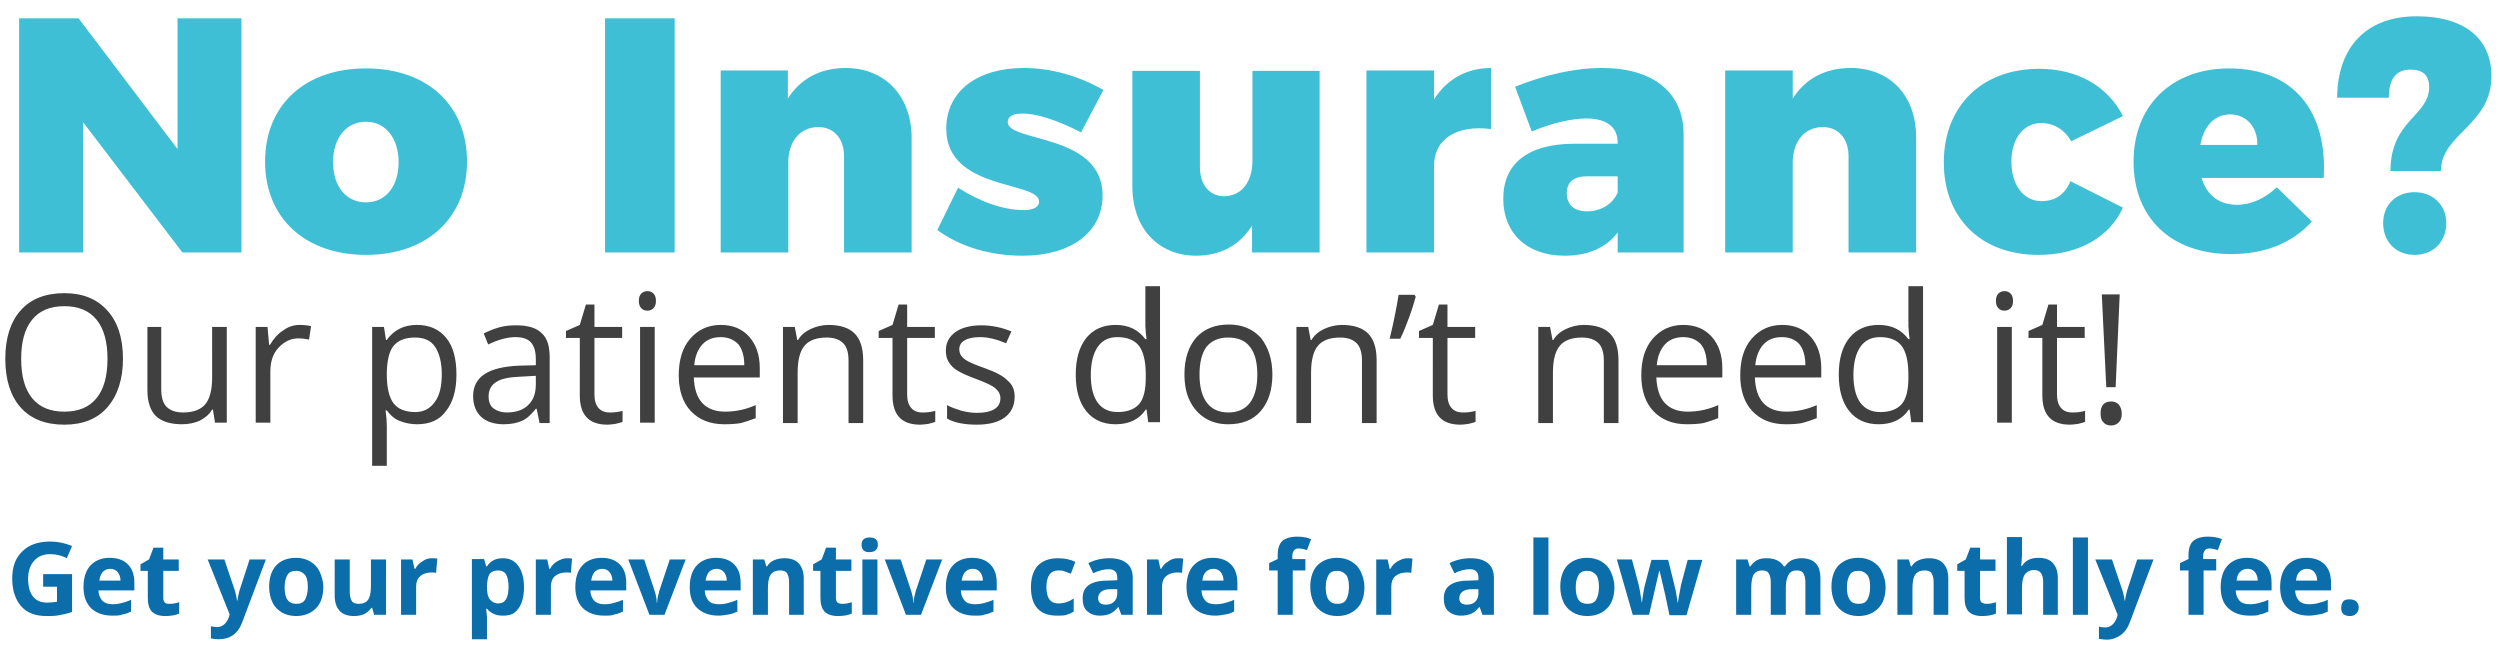 <?xml version="1.0" encoding="utf-8"?>
<!-- Generator: Adobe Illustrator 21.1.0, SVG Export Plug-In . SVG Version: 6.00 Build 0)  -->
<svg version="1.1" id="Layer_1" xmlns="http://www.w3.org/2000/svg" xmlns:xlink="http://www.w3.org/1999/xlink" x="0px" y="0px"
	 viewBox="0 0 614 163.5" style="enable-background:new 0 0 614 163.5;" xml:space="preserve">
<style type="text/css">
	.st0{fill:#0B6DAA;}
	.st1{fill:#404040;}
	.st2{fill:#3FBFD5;}
</style>
<title>Group 10</title>
<desc>Created with Sketch.</desc>
<g id="Page-1">
	<g id="Henningsen-Website" transform="translate(-85, -230)">
		<g id="slide3---Insurance" transform="translate(0, 81)">
			<g id="Group-10" transform="translate(85, 149)">
				<path id="Get-your-preventive" class="st0" d="M10.6,141h7.1v9.3c-1.1,0.4-2.2,0.6-3.2,0.8s-2,0.2-3.1,0.2
					c-2.7,0-4.8-0.8-6.2-2.4S3,145,3,142.1c0-2.9,0.8-5.1,2.5-6.7c1.6-1.6,3.9-2.4,6.9-2.4c1.8,0,3.6,0.4,5.3,1.1l-1.3,3
					c-1.3-0.7-2.7-1-4.1-1c-1.6,0-2.9,0.5-3.9,1.6s-1.5,2.6-1.5,4.4c0,1.9,0.4,3.4,1.2,4.4s1.9,1.5,3.5,1.5c0.8,0,1.6-0.1,2.4-0.2
					v-3.7h-3.4V141z M27.1,139.7c-0.8,0-1.4,0.3-1.9,0.8c-0.4,0.5-0.7,1.2-0.8,2.1h5.2c0-0.9-0.3-1.6-0.7-2.1
					C28.5,140,27.8,139.7,27.1,139.7z M27.6,151.2c-2.2,0-3.9-0.6-5.2-1.8c-1.2-1.2-1.9-2.9-1.9-5.2c0-2.3,0.6-4.1,1.7-5.3
					c1.1-1.2,2.7-1.9,4.7-1.9c1.9,0,3.4,0.5,4.5,1.6s1.6,2.6,1.6,4.6v1.8h-8.8c0,1.1,0.4,1.9,0.9,2.5c0.6,0.6,1.4,0.9,2.5,0.9
					c0.8,0,1.6-0.1,2.3-0.3c0.7-0.2,1.5-0.4,2.3-0.8v2.9c-0.7,0.3-1.3,0.6-2.1,0.7C29.5,151.2,28.6,151.2,27.6,151.2z M41.7,148.3
					c0.7,0,1.4-0.1,2.3-0.4v2.8c-0.9,0.4-2.1,0.6-3.4,0.6c-1.5,0-2.6-0.4-3.3-1.1s-1-1.9-1-3.4v-6.6h-1.8v-1.6l2.1-1.2l1.1-2.9h2.4
					v2.9h3.8v2.8h-3.8v6.6c0,0.5,0.1,0.9,0.4,1.2S41.2,148.3,41.7,148.3z M51,137.4h4.1l2.6,7.7c0.2,0.7,0.4,1.5,0.5,2.4h0.1
					c0.1-0.8,0.3-1.6,0.5-2.4l2.5-7.7h4l-5.8,15.4c-0.5,1.4-1.3,2.5-2.3,3.2S55,157,53.7,157c-0.6,0-1.3-0.1-1.9-0.2v-3
					c0.4,0.1,0.9,0.2,1.5,0.2c0.7,0,1.2-0.2,1.7-0.6c0.5-0.4,0.9-1,1.2-1.8l0.2-0.7L51,137.4z M69.9,144.2c0,1.4,0.2,2.4,0.7,3.1
					s1.2,1,2.2,1c1,0,1.7-0.3,2.1-1s0.7-1.7,0.7-3.1c0-1.4-0.2-2.4-0.7-3s-1.2-1-2.2-1c-1,0-1.7,0.3-2.1,1S69.9,142.8,69.9,144.2z
					 M79.4,144.2c0,2.2-0.6,4-1.8,5.2s-2.8,1.9-4.9,1.9c-1.3,0-2.5-0.3-3.5-0.9s-1.8-1.4-2.3-2.5s-0.8-2.3-0.8-3.8
					c0-2.2,0.6-4,1.7-5.2s2.8-1.9,4.9-1.9c1.3,0,2.5,0.3,3.5,0.9s1.8,1.4,2.3,2.5S79.4,142.7,79.4,144.2z M91.9,151l-0.5-1.7h-0.2
					c-0.4,0.6-1,1.1-1.7,1.5c-0.7,0.3-1.6,0.5-2.5,0.5c-1.6,0-2.8-0.4-3.6-1.3c-0.8-0.9-1.2-2.1-1.2-3.7v-8.9h3.7v8
					c0,1,0.2,1.7,0.5,2.2c0.3,0.5,0.9,0.7,1.7,0.7c1,0,1.8-0.3,2.3-1c0.5-0.7,0.7-1.8,0.7-3.5v-6.4h3.7V151H91.9z M106.1,137.1
					c0.5,0,0.9,0,1.3,0.1l-0.3,3.5c-0.3-0.1-0.7-0.1-1.1-0.1c-1.2,0-2.1,0.3-2.8,0.9s-1,1.5-1,2.6v6.9h-3.7v-13.6h2.8l0.5,2.3h0.2
					c0.4-0.8,1-1.4,1.7-1.8C104.5,137.3,105.2,137.1,106.1,137.1z M123.4,151.2c-1.6,0-2.9-0.6-3.8-1.7h-0.2c0.1,1.1,0.2,1.8,0.2,2
					v5.5h-3.7v-19.7h3l0.5,1.8h0.2c0.9-1.4,2.2-2,3.9-2c1.6,0,2.9,0.6,3.8,1.9c0.9,1.2,1.4,3,1.4,5.2c0,1.5-0.2,2.7-0.6,3.8
					s-1,1.9-1.8,2.5S124.5,151.2,123.4,151.2z M122.3,140.1c-0.9,0-1.6,0.3-2,0.8s-0.6,1.5-0.7,2.8v0.4c0,1.5,0.2,2.5,0.7,3.1
					s1.1,1,2.1,1c1.7,0,2.5-1.4,2.5-4.1c0-1.3-0.2-2.3-0.6-3S123.2,140.1,122.3,140.1z M139.2,137.1c0.5,0,0.9,0,1.3,0.1l-0.3,3.5
					c-0.3-0.1-0.7-0.1-1.1-0.1c-1.2,0-2.1,0.3-2.8,0.9s-1,1.5-1,2.6v6.9h-3.7v-13.6h2.8l0.5,2.3h0.2c0.4-0.8,1-1.4,1.7-1.8
					S138.3,137.1,139.2,137.1z M147.9,139.7c-0.8,0-1.4,0.3-1.9,0.8c-0.4,0.5-0.7,1.2-0.8,2.1h5.2c0-0.9-0.3-1.6-0.7-2.1
					C149.3,140,148.6,139.7,147.9,139.7z M148.4,151.2c-2.2,0-3.9-0.6-5.2-1.8c-1.2-1.2-1.9-2.9-1.9-5.2c0-2.3,0.6-4.1,1.7-5.3
					c1.1-1.2,2.7-1.9,4.7-1.9c1.9,0,3.4,0.5,4.5,1.6c1.1,1.1,1.6,2.6,1.6,4.6v1.8h-8.8c0,1.1,0.4,1.9,0.9,2.5
					c0.6,0.6,1.4,0.9,2.5,0.9c0.8,0,1.6-0.1,2.3-0.3c0.7-0.2,1.5-0.4,2.3-0.8v2.9c-0.7,0.3-1.3,0.6-2.1,0.7
					C150.4,151.2,149.4,151.2,148.4,151.2z M159.5,151l-5.2-13.6h3.9l2.6,7.8c0.3,1,0.5,1.9,0.5,2.8h0.1c0-0.8,0.2-1.7,0.5-2.8
					l2.6-7.8h3.9l-5.2,13.6H159.5z M176,139.7c-0.8,0-1.4,0.3-1.9,0.8c-0.4,0.5-0.7,1.2-0.8,2.1h5.2c0-0.9-0.3-1.6-0.7-2.1
					S176.7,139.7,176,139.7z M176.5,151.2c-2.2,0-3.9-0.6-5.2-1.8s-1.9-2.9-1.9-5.2c0-2.3,0.6-4.1,1.7-5.3s2.7-1.9,4.7-1.9
					c1.9,0,3.4,0.5,4.5,1.6s1.6,2.6,1.6,4.6v1.8h-8.8c0,1.1,0.4,1.9,0.9,2.5s1.4,0.9,2.5,0.9c0.8,0,1.6-0.1,2.3-0.3s1.5-0.4,2.3-0.8
					v2.9c-0.7,0.3-1.3,0.6-2.1,0.7S177.5,151.2,176.5,151.2z M197.5,151h-3.7v-8c0-1-0.2-1.7-0.5-2.2c-0.3-0.5-0.9-0.7-1.7-0.7
					c-1,0-1.8,0.3-2.3,1s-0.7,1.8-0.7,3.5v6.4h-3.7v-13.6h2.8l0.5,1.7h0.2c0.4-0.7,1-1.2,1.7-1.5c0.7-0.3,1.6-0.5,2.5-0.5
					c1.6,0,2.8,0.4,3.6,1.3s1.2,2.1,1.2,3.7V151z M206.9,148.3c0.7,0,1.4-0.1,2.3-0.4v2.8c-0.9,0.4-2.1,0.6-3.4,0.6
					c-1.5,0-2.6-0.4-3.3-1.1c-0.7-0.8-1-1.9-1-3.4v-6.6h-1.8v-1.6l2.1-1.2l1.1-2.9h2.4v2.9h3.8v2.8h-3.8v6.6c0,0.5,0.1,0.9,0.4,1.2
					C206,148.2,206.4,148.3,206.9,148.3z M211.6,133.8c0-1.2,0.7-1.8,2-1.8c1.4,0,2,0.6,2,1.8c0,0.6-0.2,1-0.5,1.3
					c-0.3,0.3-0.8,0.5-1.5,0.5C212.3,135.7,211.6,135,211.6,133.8z M215.5,151h-3.7v-13.6h3.7V151z M222.5,151l-5.2-13.6h3.9
					l2.6,7.8c0.3,1,0.5,1.9,0.5,2.8h0.1c0-0.8,0.2-1.7,0.5-2.8l2.6-7.8h3.9l-5.2,13.6H222.5z M238.9,139.7c-0.8,0-1.4,0.3-1.9,0.8
					c-0.4,0.5-0.7,1.2-0.8,2.1h5.2c0-0.9-0.3-1.6-0.7-2.1S239.7,139.7,238.9,139.7z M239.4,151.2c-2.2,0-3.9-0.6-5.2-1.8
					s-1.9-2.9-1.9-5.2c0-2.3,0.6-4.1,1.7-5.3s2.7-1.9,4.7-1.9c1.9,0,3.4,0.5,4.5,1.6c1.1,1.1,1.6,2.6,1.6,4.6v1.8h-8.8
					c0,1.1,0.4,1.9,0.9,2.5s1.4,0.9,2.5,0.9c0.8,0,1.6-0.1,2.3-0.3s1.5-0.4,2.3-0.8v2.9c-0.7,0.3-1.3,0.6-2.1,0.7
					C241.4,151.2,240.5,151.2,239.4,151.2z M259.6,151.2c-4.2,0-6.4-2.3-6.4-7c0-2.3,0.6-4.1,1.7-5.3c1.2-1.2,2.8-1.8,5-1.8
					c1.6,0,3,0.3,4.2,0.9l-1.1,2.9c-0.6-0.2-1.1-0.4-1.6-0.6c-0.5-0.2-1-0.2-1.5-0.2c-1.9,0-2.9,1.4-2.9,4.1c0,2.7,1,4,2.9,4
					c0.7,0,1.4-0.1,2-0.3s1.2-0.5,1.8-0.9v3.2c-0.6,0.4-1.2,0.6-1.8,0.8C261.4,151.2,260.6,151.2,259.6,151.2z M275.4,151l-0.7-1.9
					h-0.1c-0.6,0.8-1.3,1.3-1.9,1.6s-1.5,0.5-2.6,0.5c-1.3,0-2.3-0.4-3.1-1.1s-1.1-1.8-1.1-3.2c0-1.4,0.5-2.5,1.5-3.2
					s2.5-1.1,4.6-1.1l2.4-0.1v-0.6c0-1.4-0.7-2.1-2.1-2.1c-1.1,0-2.4,0.3-3.8,1l-1.2-2.5c1.6-0.8,3.3-1.2,5.2-1.2
					c1.8,0,3.2,0.4,4.2,1.2s1.5,2,1.5,3.6v9.1H275.4z M274.3,144.7l-1.4,0c-1.1,0-1.9,0.2-2.4,0.6s-0.8,0.9-0.8,1.6
					c0,1,0.6,1.6,1.8,1.6c0.9,0,1.6-0.2,2.1-0.7c0.5-0.5,0.8-1.2,0.8-2V144.7z M289.3,137.1c0.5,0,0.9,0,1.3,0.1l-0.3,3.5
					c-0.3-0.1-0.7-0.1-1.1-0.1c-1.2,0-2.1,0.3-2.8,0.9c-0.7,0.6-1,1.5-1,2.6v6.9h-3.7v-13.6h2.8l0.5,2.3h0.2c0.4-0.8,1-1.4,1.7-1.8
					C287.7,137.3,288.4,137.1,289.3,137.1z M298,139.7c-0.8,0-1.4,0.3-1.9,0.8s-0.7,1.2-0.8,2.1h5.2c0-0.9-0.3-1.6-0.7-2.1
					S298.8,139.7,298,139.7z M298.5,151.2c-2.2,0-3.9-0.6-5.2-1.8c-1.2-1.2-1.9-2.9-1.9-5.2c0-2.3,0.6-4.1,1.7-5.3s2.7-1.9,4.7-1.9
					c1.9,0,3.4,0.5,4.5,1.6s1.6,2.6,1.6,4.6v1.8h-8.8c0,1.1,0.4,1.9,0.9,2.5s1.4,0.9,2.5,0.9c0.8,0,1.6-0.1,2.3-0.3s1.5-0.4,2.3-0.8
					v2.9c-0.7,0.3-1.3,0.6-2.1,0.7S299.6,151.2,298.5,151.2z M320.7,140.1h-3.2V151h-3.7v-10.9h-2.1v-1.8l2.1-1v-1
					c0-1.6,0.4-2.7,1.1-3.4c0.8-0.7,2-1.1,3.7-1.1c1.3,0,2.4,0.2,3.4,0.6l-1,2.7c-0.7-0.2-1.4-0.4-2.1-0.4c-0.5,0-0.9,0.2-1.1,0.5
					c-0.2,0.3-0.4,0.7-0.4,1.2v0.9h3.2V140.1z M325.6,144.2c0,1.4,0.2,2.4,0.7,3.1s1.2,1,2.2,1c1,0,1.7-0.3,2.1-1s0.7-1.7,0.7-3.1
					c0-1.4-0.2-2.4-0.7-3s-1.2-1-2.2-1c-1,0-1.7,0.3-2.1,1S325.6,142.8,325.6,144.2z M335.1,144.2c0,2.2-0.6,4-1.8,5.2
					s-2.8,1.9-4.9,1.9c-1.3,0-2.5-0.3-3.5-0.9s-1.8-1.4-2.3-2.5s-0.8-2.3-0.8-3.8c0-2.2,0.6-4,1.7-5.2c1.2-1.2,2.8-1.9,4.9-1.9
					c1.3,0,2.5,0.3,3.5,0.9s1.8,1.4,2.3,2.5S335.1,142.7,335.1,144.2z M345.6,137.1c0.5,0,0.9,0,1.3,0.1l-0.3,3.5
					c-0.3-0.1-0.7-0.1-1.1-0.1c-1.2,0-2.1,0.3-2.8,0.9c-0.7,0.6-1,1.5-1,2.6v6.9H338v-13.6h2.8l0.5,2.3h0.2c0.4-0.8,1-1.4,1.7-1.8
					S344.7,137.1,345.6,137.1z M364.1,151l-0.7-1.9h-0.1c-0.6,0.8-1.3,1.3-1.9,1.6c-0.7,0.3-1.5,0.5-2.6,0.5c-1.3,0-2.3-0.4-3.1-1.1
					s-1.1-1.8-1.1-3.2c0-1.4,0.5-2.5,1.5-3.2s2.5-1.1,4.6-1.1l2.4-0.1v-0.6c0-1.4-0.7-2.1-2.1-2.1c-1.1,0-2.4,0.3-3.8,1l-1.2-2.5
					c1.6-0.8,3.3-1.2,5.2-1.2c1.8,0,3.2,0.4,4.2,1.2s1.5,2,1.5,3.6v9.1H364.1z M363,144.7l-1.4,0c-1.1,0-1.9,0.2-2.4,0.6
					c-0.5,0.4-0.8,0.9-0.8,1.6c0,1,0.6,1.6,1.8,1.6c0.9,0,1.6-0.2,2.1-0.7c0.5-0.5,0.8-1.2,0.8-2V144.7z M380.3,151h-3.7v-19h3.7
					V151z M387,144.2c0,1.4,0.2,2.4,0.7,3.1c0.4,0.7,1.2,1,2.2,1c1,0,1.7-0.3,2.1-1s0.7-1.7,0.7-3.1c0-1.4-0.2-2.4-0.7-3
					s-1.2-1-2.2-1c-1,0-1.7,0.3-2.1,1S387,142.8,387,144.2z M396.5,144.2c0,2.2-0.6,4-1.8,5.2s-2.8,1.9-4.9,1.9
					c-1.3,0-2.5-0.3-3.5-0.9s-1.8-1.4-2.3-2.5s-0.8-2.3-0.8-3.8c0-2.2,0.6-4,1.7-5.2c1.2-1.2,2.8-1.9,4.9-1.9c1.3,0,2.5,0.3,3.5,0.9
					s1.8,1.4,2.3,2.5S396.5,142.7,396.5,144.2z M410,151l-1-4.8l-1.4-6h-0.1L405,151h-4l-3.9-13.6h3.7l1.6,6
					c0.3,1.1,0.5,2.6,0.8,4.5h0.1c0-0.6,0.2-1.6,0.4-2.9l0.2-1l1.7-6.5h4.1l1.6,6.5c0,0.2,0.1,0.4,0.2,0.8c0.1,0.3,0.1,0.7,0.2,1.1
					c0.1,0.4,0.1,0.8,0.2,1.2c0.1,0.4,0.1,0.7,0.1,0.9h0.1c0.1-0.6,0.2-1.4,0.4-2.4c0.2-1,0.3-1.7,0.4-2.1l1.6-6h3.6l-3.9,13.6H410z
					 M438.6,151h-3.7v-8c0-1-0.2-1.7-0.5-2.2s-0.8-0.7-1.6-0.7c-1,0-1.6,0.3-2.1,1c-0.4,0.7-0.6,1.9-0.6,3.5v6.4h-3.7v-13.6h2.8
					l0.5,1.7h0.2c0.4-0.6,0.9-1.1,1.6-1.5c0.7-0.4,1.5-0.5,2.4-0.5c2,0,3.4,0.7,4.2,2h0.3c0.4-0.6,0.9-1.1,1.6-1.5
					c0.7-0.3,1.5-0.5,2.4-0.5c1.5,0,2.7,0.4,3.5,1.2s1.2,2.1,1.2,3.8v8.9h-3.7v-8c0-1-0.2-1.7-0.5-2.2s-0.8-0.7-1.6-0.7
					c-0.9,0-1.6,0.3-2,1s-0.7,1.7-0.7,3.1V151z M453.6,144.2c0,1.4,0.2,2.4,0.7,3.1c0.4,0.7,1.2,1,2.2,1c1,0,1.7-0.3,2.1-1
					c0.4-0.7,0.7-1.7,0.7-3.1c0-1.4-0.2-2.4-0.7-3s-1.2-1-2.2-1c-1,0-1.7,0.3-2.1,1S453.6,142.8,453.6,144.2z M463.1,144.2
					c0,2.2-0.6,4-1.8,5.2s-2.8,1.9-4.9,1.9c-1.3,0-2.5-0.3-3.5-0.9s-1.8-1.4-2.3-2.5s-0.8-2.3-0.8-3.8c0-2.2,0.6-4,1.7-5.2
					c1.2-1.2,2.8-1.9,4.9-1.9c1.3,0,2.5,0.3,3.5,0.9s1.8,1.4,2.3,2.5S463.1,142.7,463.1,144.2z M478.6,151h-3.7v-8
					c0-1-0.2-1.7-0.5-2.2s-0.9-0.7-1.7-0.7c-1,0-1.8,0.3-2.3,1s-0.7,1.8-0.7,3.5v6.4H466v-13.6h2.8l0.5,1.7h0.2
					c0.4-0.7,1-1.2,1.7-1.5s1.6-0.5,2.5-0.5c1.6,0,2.8,0.4,3.6,1.3c0.8,0.9,1.2,2.1,1.2,3.7V151z M487.9,148.3
					c0.7,0,1.4-0.1,2.3-0.4v2.8c-0.9,0.4-2.1,0.6-3.4,0.6c-1.5,0-2.6-0.4-3.3-1.1c-0.7-0.8-1-1.9-1-3.4v-6.6h-1.8v-1.6l2.1-1.2
					l1.1-2.9h2.4v2.9h3.8v2.8h-3.8v6.6c0,0.5,0.1,0.9,0.4,1.2C487.1,148.2,487.5,148.3,487.9,148.3z M505.5,151h-3.7v-8
					c0-2-0.7-3-2.2-3c-1,0-1.8,0.4-2.3,1.1s-0.7,1.9-0.7,3.4v6.4h-3.7v-19h3.7v3.9c0,0.3,0,1-0.1,2.1l-0.1,1.1h0.2
					c0.8-1.3,2.1-2,4-2c1.6,0,2.8,0.4,3.6,1.3s1.2,2.1,1.2,3.7V151z M512.8,151h-3.7v-19h3.7V151z M514.6,137.4h4.1l2.6,7.7
					c0.2,0.7,0.4,1.5,0.5,2.4h0.1c0.1-0.8,0.3-1.6,0.5-2.4l2.5-7.7h4l-5.8,15.4c-0.5,1.4-1.3,2.5-2.3,3.2c-1,0.7-2.1,1.1-3.4,1.1
					c-0.6,0-1.3-0.1-1.9-0.2v-3c0.4,0.1,0.9,0.2,1.5,0.2c0.7,0,1.2-0.2,1.7-0.6c0.5-0.4,0.9-1,1.2-1.8l0.2-0.7L514.6,137.4z
					 M544.4,140.1h-3.2V151h-3.7v-10.9h-2.1v-1.8l2.1-1v-1c0-1.6,0.4-2.7,1.1-3.4c0.8-0.7,2-1.1,3.7-1.1c1.3,0,2.4,0.2,3.4,0.6
					l-1,2.7c-0.7-0.2-1.4-0.4-2.1-0.4c-0.5,0-0.9,0.2-1.1,0.5c-0.2,0.3-0.4,0.7-0.4,1.2v0.9h3.2V140.1z M552,139.7
					c-0.8,0-1.4,0.3-1.9,0.8s-0.7,1.2-0.8,2.1h5.2c0-0.9-0.3-1.6-0.7-2.1S552.8,139.7,552,139.7z M552.5,151.2
					c-2.2,0-3.9-0.6-5.2-1.8s-1.9-2.9-1.9-5.2c0-2.3,0.6-4.1,1.7-5.3c1.1-1.2,2.7-1.9,4.7-1.9c1.9,0,3.4,0.5,4.5,1.6
					s1.6,2.6,1.6,4.6v1.8h-8.8c0,1.1,0.4,1.9,0.9,2.5s1.4,0.9,2.5,0.9c0.8,0,1.6-0.1,2.3-0.3s1.5-0.4,2.3-0.8v2.9
					c-0.7,0.3-1.3,0.6-2.1,0.7C554.5,151.2,553.6,151.2,552.5,151.2z M566.6,139.7c-0.8,0-1.4,0.3-1.9,0.8s-0.7,1.2-0.8,2.1h5.2
					c0-0.9-0.3-1.6-0.7-2.1S567.3,139.7,566.6,139.7z M567.1,151.2c-2.2,0-3.9-0.6-5.2-1.8s-1.9-2.9-1.9-5.2c0-2.3,0.6-4.1,1.7-5.3
					c1.1-1.2,2.7-1.9,4.7-1.9c1.9,0,3.4,0.5,4.5,1.6s1.6,2.6,1.6,4.6v1.8h-8.8c0,1.1,0.4,1.9,0.9,2.5s1.4,0.9,2.5,0.9
					c0.8,0,1.6-0.1,2.3-0.3s1.5-0.4,2.3-0.8v2.9c-0.7,0.3-1.3,0.6-2.1,0.7S568.1,151.2,567.1,151.2z M575,149.3
					c0-0.7,0.2-1.2,0.5-1.6s0.9-0.5,1.6-0.5c0.7,0,1.2,0.2,1.6,0.5c0.4,0.4,0.6,0.9,0.6,1.5c0,0.6-0.2,1.1-0.6,1.5
					c-0.4,0.4-0.9,0.6-1.6,0.6c-0.7,0-1.2-0.2-1.6-0.5C575.1,150.4,575,149.9,575,149.3z"/>
				<path id="Our-patients-don_x2019_t-n" class="st1" d="M30.2,88.1c0,5-1.3,9-3.8,11.9s-6.1,4.3-10.6,4.3c-4.6,0-8.2-1.4-10.7-4.2
					c-2.5-2.8-3.8-6.8-3.8-12c0-5.1,1.3-9.1,3.8-11.9c2.5-2.8,6.1-4.2,10.7-4.2c4.5,0,8,1.4,10.6,4.3C28.9,79.1,30.2,83,30.2,88.1z
					 M5.2,88.1c0,4.3,0.9,7.5,2.7,9.7c1.8,2.2,4.4,3.3,7.9,3.3c3.5,0,6.1-1.1,7.9-3.3c1.8-2.2,2.7-5.4,2.7-9.7
					c0-4.2-0.9-7.4-2.7-9.6c-1.8-2.2-4.4-3.3-7.9-3.3c-3.5,0-6.1,1.1-7.9,3.3C6.1,80.7,5.2,83.9,5.2,88.1z M39.6,80.3v15.3
					c0,1.9,0.4,3.4,1.3,4.3c0.9,0.9,2.2,1.4,4.1,1.4c2.5,0,4.3-0.7,5.4-2c1.1-1.3,1.7-3.5,1.7-6.6V80.3h3.6v23.5h-2.9l-0.5-3.2h-0.2
					c-0.7,1.2-1.7,2-3,2.7c-1.3,0.6-2.8,0.9-4.4,0.9c-2.9,0-5-0.7-6.4-2c-1.4-1.4-2.1-3.5-2.1-6.5V80.3H39.6z M73.6,79.8
					c1,0,2,0.1,2.8,0.3l-0.5,3.3c-1-0.2-1.8-0.3-2.6-0.3c-1.9,0-3.5,0.8-4.9,2.3s-2,3.5-2,5.8v12.6h-3.6V80.3h2.9l0.4,4.4h0.2
					c0.9-1.5,1.9-2.7,3.2-3.5C70.8,80.2,72.2,79.8,73.6,79.8z M102.4,104.2c-1.5,0-2.9-0.3-4.2-0.8s-2.3-1.4-3.2-2.6h-0.3
					c0.2,1.4,0.3,2.7,0.3,3.9v9.7h-3.6V80.3h2.9l0.5,3.2H95c0.9-1.3,2-2.2,3.2-2.8c1.2-0.6,2.6-0.9,4.2-0.9c3.1,0,5.5,1.1,7.2,3.2
					s2.5,5.1,2.5,9c0,3.9-0.9,6.9-2.6,9C107.9,103.2,105.5,104.2,102.4,104.2z M101.9,82.9c-2.4,0-4.1,0.7-5.2,2
					c-1.1,1.3-1.6,3.5-1.7,6.4V92c0,3.3,0.6,5.7,1.7,7.1c1.1,1.4,2.9,2.1,5.3,2.1c2,0,3.6-0.8,4.8-2.5c1.2-1.6,1.7-3.9,1.7-6.8
					c0-2.9-0.6-5.2-1.7-6.8S104,82.9,101.9,82.9z M132.5,103.8l-0.7-3.4h-0.2c-1.2,1.5-2.3,2.5-3.5,3c-1.2,0.5-2.6,0.8-4.4,0.8
					c-2.3,0-4.2-0.6-5.5-1.8c-1.3-1.2-2-2.9-2-5.1c0-4.8,3.8-7.2,11.4-7.5l4-0.1v-1.5c0-1.8-0.4-3.2-1.2-4.1
					c-0.8-0.9-2.1-1.3-3.8-1.3c-2,0-4.2,0.6-6.7,1.8l-1.1-2.7c1.2-0.6,2.4-1.1,3.8-1.5c1.4-0.4,2.8-0.5,4.2-0.5
					c2.8,0,4.9,0.6,6.2,1.9c1.4,1.2,2,3.2,2,6v16.1H132.5z M124.5,101.3c2.2,0,4-0.6,5.2-1.8c1.3-1.2,1.9-2.9,1.9-5.1v-2.1l-3.6,0.2
					c-2.8,0.1-4.9,0.5-6.1,1.3c-1.3,0.8-1.9,2-1.9,3.6c0,1.3,0.4,2.3,1.2,2.9C122,100.9,123.1,101.3,124.5,101.3z M149.7,101.3
					c0.6,0,1.2,0,1.8-0.1c0.6-0.1,1.1-0.2,1.4-0.3v2.7c-0.4,0.2-1,0.3-1.7,0.5c-0.8,0.1-1.4,0.2-2,0.2c-4.6,0-6.8-2.4-6.8-7.2V83
					H139v-1.7l3.4-1.5l1.5-5h2.1v5.5h6.8V83h-6.8v13.9c0,1.4,0.3,2.5,1,3.3C147.6,100.9,148.5,101.3,149.7,101.3z M160.8,103.8h-3.6
					V80.3h3.6V103.8z M156.9,73.9c0-0.8,0.2-1.4,0.6-1.8c0.4-0.4,0.9-0.6,1.5-0.6c0.6,0,1.1,0.2,1.5,0.6c0.4,0.4,0.6,1,0.6,1.8
					c0,0.8-0.2,1.4-0.6,1.8c-0.4,0.4-0.9,0.6-1.5,0.6c-0.6,0-1.1-0.2-1.5-0.6C157.1,75.3,156.9,74.7,156.9,73.9z M177.9,104.2
					c-3.5,0-6.2-1.1-8.2-3.2c-2-2.1-3-5.1-3-8.8c0-3.8,0.9-6.8,2.8-9c1.9-2.2,4.4-3.4,7.5-3.4c3,0,5.3,1,7,2.9s2.6,4.5,2.6,7.7v2.3
					h-16.2c0.1,2.8,0.8,4.9,2.1,6.3c1.3,1.4,3.2,2.1,5.6,2.1c2.5,0,5-0.5,7.5-1.6v3.2c-1.3,0.5-2.5,0.9-3.6,1.2
					C180.9,104.1,179.5,104.2,177.9,104.2z M177,82.8c-1.9,0-3.4,0.6-4.5,1.8c-1.1,1.2-1.8,2.9-2,5.1h12.3c0-2.2-0.5-4-1.5-5.2
					C180.2,83.4,178.8,82.8,177,82.8z M208.4,103.8V88.6c0-1.9-0.4-3.4-1.3-4.3c-0.9-0.9-2.2-1.4-4.1-1.4c-2.5,0-4.3,0.7-5.4,2
					c-1.1,1.3-1.7,3.5-1.7,6.6v12.4h-3.6V80.3h2.9l0.6,3.2h0.2c0.7-1.2,1.8-2.1,3.1-2.7c1.3-0.6,2.8-1,4.4-1c2.8,0,5,0.7,6.4,2.1
					c1.4,1.4,2.1,3.6,2.1,6.6v15.4H208.4z M226.5,101.3c0.6,0,1.2,0,1.8-0.1c0.6-0.1,1.1-0.2,1.4-0.3v2.7c-0.4,0.2-1,0.3-1.7,0.5
					c-0.8,0.1-1.4,0.2-2,0.2c-4.6,0-6.8-2.4-6.8-7.2V83h-3.4v-1.7l3.4-1.5l1.5-5h2.1v5.5h6.8V83h-6.8v13.9c0,1.4,0.3,2.5,1,3.3
					C224.4,100.9,225.3,101.3,226.5,101.3z M249.2,97.4c0,2.2-0.8,3.9-2.4,5.1c-1.6,1.2-3.9,1.8-6.9,1.8c-3.1,0-5.6-0.5-7.3-1.5
					v-3.3c1.1,0.6,2.3,1,3.6,1.4c1.3,0.3,2.5,0.5,3.7,0.5c1.9,0,3.3-0.3,4.3-0.9c1-0.6,1.5-1.5,1.5-2.7c0-0.9-0.4-1.7-1.2-2.4
					s-2.3-1.4-4.7-2.3c-2.2-0.8-3.7-1.5-4.7-2.1s-1.6-1.3-2.1-2.1c-0.5-0.8-0.7-1.7-0.7-2.8c0-1.9,0.8-3.4,2.3-4.5s3.7-1.7,6.4-1.7
					c2.5,0,5,0.5,7.4,1.5l-1.3,2.9c-2.4-1-4.5-1.5-6.4-1.5c-1.7,0-3,0.3-3.8,0.8c-0.9,0.5-1.3,1.3-1.3,2.2c0,0.6,0.2,1.2,0.5,1.6
					c0.3,0.4,0.8,0.9,1.6,1.3c0.7,0.4,2.1,1,4.1,1.7c2.8,1,4.7,2,5.7,3.1C248.7,94.5,249.2,95.8,249.2,97.4z M281.6,100.6h-0.2
					c-1.6,2.4-4.1,3.6-7.4,3.6c-3.1,0-5.5-1.1-7.2-3.2c-1.7-2.1-2.6-5.1-2.6-9c0-3.9,0.9-6.9,2.6-9c1.7-2.1,4.1-3.2,7.2-3.2
					c3.2,0,5.6,1.2,7.3,3.5h0.3l-0.2-1.7l-0.1-1.7v-9.6h3.6v33.4h-2.9L281.6,100.6z M274.5,101.2c2.4,0,4.2-0.7,5.3-2
					c1.1-1.3,1.6-3.5,1.6-6.4v-0.8c0-3.3-0.6-5.7-1.7-7.1c-1.1-1.4-2.9-2.1-5.3-2.1c-2.1,0-3.7,0.8-4.8,2.4
					c-1.1,1.6-1.7,3.9-1.7,6.9c0,3,0.6,5.3,1.7,6.8C270.8,100.5,272.4,101.2,274.5,101.2z M312.5,92c0,3.8-1,6.8-2.9,9
					c-1.9,2.2-4.6,3.2-8,3.2c-2.1,0-4-0.5-5.6-1.5c-1.6-1-2.9-2.4-3.8-4.3c-0.9-1.8-1.3-4-1.3-6.5c0-3.8,1-6.8,2.9-9
					c1.9-2.1,4.6-3.2,8-3.2c3.3,0,5.9,1.1,7.9,3.3C311.5,85.3,312.5,88.3,312.5,92z M294.6,92c0,3,0.6,5.3,1.8,6.9
					c1.2,1.6,3,2.4,5.3,2.4s4.1-0.8,5.3-2.4s1.8-3.9,1.8-6.9c0-3-0.6-5.3-1.8-6.8c-1.2-1.6-3-2.3-5.4-2.3c-2.3,0-4.1,0.8-5.3,2.3
					C295.2,86.7,294.6,89,294.6,92z M334.5,103.8V88.6c0-1.9-0.4-3.4-1.3-4.3c-0.9-0.9-2.2-1.4-4.1-1.4c-2.5,0-4.3,0.7-5.4,2
					c-1.1,1.3-1.7,3.5-1.7,6.6v12.4h-3.6V80.3h2.9l0.6,3.2h0.2c0.7-1.2,1.8-2.1,3.1-2.7c1.3-0.6,2.8-1,4.4-1c2.8,0,5,0.7,6.4,2.1
					c1.4,1.4,2.1,3.6,2.1,6.6v15.4H334.5z M347.4,72.4l0.3,0.5c-0.4,1.4-0.9,3.1-1.6,5c-0.7,1.9-1.4,3.7-2.2,5.3h-2.6
					c1-4.1,1.7-7.7,2.2-10.8H347.4z M359.2,101.3c0.6,0,1.2,0,1.8-0.1c0.6-0.1,1.1-0.2,1.4-0.3v2.7c-0.4,0.2-1,0.3-1.7,0.5
					c-0.8,0.1-1.4,0.2-2,0.2c-4.6,0-6.8-2.4-6.8-7.2V83h-3.4v-1.7l3.4-1.5l1.5-5h2.1v5.5h6.8V83h-6.8v13.9c0,1.4,0.3,2.5,1,3.3
					C357.1,100.9,358,101.3,359.2,101.3z M393.9,103.8V88.6c0-1.9-0.4-3.4-1.3-4.3c-0.9-0.9-2.2-1.4-4.1-1.4c-2.5,0-4.3,0.7-5.4,2
					c-1.1,1.3-1.7,3.5-1.7,6.6v12.4h-3.6V80.3h2.9l0.6,3.2h0.2c0.7-1.2,1.8-2.1,3.1-2.7c1.3-0.6,2.8-1,4.4-1c2.8,0,5,0.7,6.4,2.1
					c1.4,1.4,2.1,3.6,2.1,6.6v15.4H393.9z M414.3,104.2c-3.5,0-6.2-1.1-8.2-3.2c-2-2.1-3-5.1-3-8.8c0-3.8,0.9-6.8,2.8-9
					c1.9-2.2,4.4-3.4,7.5-3.4c3,0,5.3,1,7,2.9c1.7,1.9,2.6,4.5,2.6,7.7v2.3h-16.2c0.1,2.8,0.8,4.9,2.1,6.3c1.3,1.4,3.2,2.1,5.6,2.1
					c2.5,0,5-0.5,7.5-1.6v3.2c-1.3,0.5-2.5,0.9-3.6,1.2C417.3,104.1,415.9,104.2,414.3,104.2z M413.4,82.8c-1.9,0-3.4,0.6-4.5,1.8
					c-1.1,1.2-1.8,2.9-2,5.1h12.3c0-2.2-0.5-4-1.5-5.2C416.6,83.4,415.2,82.8,413.4,82.8z M438.6,104.2c-3.5,0-6.2-1.1-8.2-3.2
					c-2-2.1-3-5.1-3-8.8c0-3.8,0.9-6.8,2.8-9c1.9-2.2,4.4-3.4,7.5-3.4c3,0,5.3,1,7,2.9c1.7,1.9,2.6,4.5,2.6,7.7v2.3H431
					c0.1,2.8,0.8,4.9,2.1,6.3c1.3,1.4,3.2,2.1,5.6,2.1c2.5,0,5-0.5,7.5-1.6v3.2c-1.3,0.5-2.5,0.9-3.6,1.2
					C441.6,104.1,440.2,104.2,438.6,104.2z M437.6,82.8c-1.9,0-3.4,0.6-4.5,1.8c-1.1,1.2-1.8,2.9-2,5.1h12.3c0-2.2-0.5-4-1.5-5.2
					C440.9,83.4,439.5,82.8,437.6,82.8z M469,100.6h-0.2c-1.6,2.4-4.1,3.6-7.4,3.6c-3.1,0-5.5-1.1-7.2-3.2c-1.7-2.1-2.6-5.1-2.6-9
					c0-3.9,0.9-6.9,2.6-9c1.7-2.1,4.1-3.2,7.2-3.2c3.2,0,5.6,1.2,7.3,3.5h0.3l-0.2-1.7l-0.1-1.7v-9.6h3.6v33.4h-2.9L469,100.6z
					 M461.8,101.2c2.4,0,4.2-0.7,5.3-2c1.1-1.3,1.6-3.5,1.6-6.4v-0.8c0-3.3-0.6-5.7-1.7-7.1c-1.1-1.4-2.9-2.1-5.3-2.1
					c-2.1,0-3.7,0.8-4.8,2.4c-1.1,1.6-1.7,3.9-1.7,6.9c0,3,0.6,5.3,1.7,6.8C458.1,100.5,459.7,101.2,461.8,101.2z M494.1,103.8h-3.6
					V80.3h3.6V103.8z M490.2,73.9c0-0.8,0.2-1.4,0.6-1.8c0.4-0.4,0.9-0.6,1.5-0.6c0.6,0,1.1,0.2,1.5,0.6c0.4,0.4,0.6,1,0.6,1.8
					c0,0.8-0.2,1.4-0.6,1.8s-0.9,0.6-1.5,0.6c-0.6,0-1.1-0.2-1.5-0.6C490.4,75.3,490.2,74.7,490.2,73.9z M508.9,101.3
					c0.6,0,1.2,0,1.8-0.1c0.6-0.1,1.1-0.2,1.4-0.3v2.7c-0.4,0.2-1,0.3-1.7,0.5c-0.8,0.1-1.4,0.2-2,0.2c-4.6,0-6.8-2.4-6.8-7.2V83
					h-3.4v-1.7l3.4-1.5l1.5-5h2.1v5.5h6.8V83h-6.8v13.9c0,1.4,0.3,2.5,1,3.3C506.8,100.9,507.7,101.3,508.9,101.3z M519.6,95.1h-2.3
					l-1.1-22.8h4.4L519.6,95.1z M515.9,101.5c0-1.9,0.9-2.9,2.6-2.9c0.8,0,1.5,0.3,1.9,0.8s0.7,1.2,0.7,2.2c0,0.9-0.2,1.6-0.7,2.1
					c-0.5,0.5-1.1,0.8-1.9,0.8c-0.7,0-1.4-0.2-1.8-0.7C516.1,103.3,515.9,102.6,515.9,101.5z"/>
				<path id="No-Insurance_x3F_" class="st2" d="M4.7,4.5V62h15.7V30l24.4,32h14.5V4.5H43.6v32.1L19.3,4.5H4.7z M89.9,16.8
					c15,0,24.8,9,24.8,22.9c0,13.8-9.8,22.9-24.8,22.9s-24.8-9.1-24.8-22.9C65.1,25.8,74.9,16.8,89.9,16.8z M89.9,29.9
					c-4.9,0-8.1,4-8.1,9.9c0,6,3.2,9.9,8.1,9.9c4.8,0,8-3.9,8-9.9C97.9,34,94.7,29.9,89.9,29.9z M148.6,4.5V62h17.1V4.5H148.6z
					 M207.7,16.7c-6.2,0-11.1,2.6-14.2,7.5v-6.9H177V62h16.6V39.9c0-5.1,2.8-8.6,7.3-8.7c3.9,0,6.4,2.8,6.4,7.2V62h16.6V33.7
					C223.8,23.4,217.2,16.7,207.7,16.7z M265.5,32.5l5.5-10.4c-6.1-3.5-12.9-5.4-19.6-5.4c-11.2,0-19,5.6-19,14.9
					c0,15.3,22.8,12.8,22.8,17.9c0,1.4-1.5,2.1-3.7,2.1c-4.9,0-10.6-1.9-16.2-5.5l-5.1,10.4c5.8,4.2,13.1,6.3,21,6.3
					c11.6,0,19.6-5.6,19.6-14.8c0-15.3-23.3-13-23.3-18c0-1.4,1.3-2.1,3.4-2.1C254.4,27.8,259.4,29.4,265.5,32.5z M307.6,17.4v22.1
					c0,5.1-2.6,8.6-6.9,8.7c-3.6,0-6-2.8-6-7.1V17.4h-16.6v28.3c0,10.4,6.4,17.1,15.7,17.1c6,0,10.7-2.6,13.7-7.4V62h16.6V17.4
					H307.6z M352.2,24.4v-7.1h-16.6V62h16.6V40.7c0-6.5,5.5-10.1,14-9V16.7C360.2,16.7,355.3,19.5,352.2,24.4z M393.5,16.7
					c12.5,0,20,6,20,16.3V62h-16.2v-4.9c-2.7,3.6-7.1,5.7-13,5.7c-9.5,0-15.1-5.7-15.1-14c0-8.6,6-13.4,17.2-13.5h10.9V35
					c0-3.7-2.6-5.9-7.7-5.9c-3.5,0-8.5,1.1-13.4,3.2l-4.1-11C379.4,18.4,386.6,16.7,393.5,16.7z M389.8,51.9c3.4,0,6.3-1.8,7.5-4.6
					v-4h-7.5c-3.3,0-5,1.4-5,4.2S386.6,51.9,389.8,51.9z M454.5,16.7c-6.2,0-11.1,2.6-14.2,7.5v-6.9h-16.6V62h16.6V39.9
					c0-5.1,2.8-8.6,7.3-8.7c3.9,0,6.4,2.8,6.4,7.2V62h16.6V33.7C470.6,23.4,464.1,16.7,454.5,16.7z M508.7,34.7l12.7-6.2
					c-3.8-7.4-11.2-11.6-20.6-11.6c-14.1,0-23.4,9.2-23.4,23c0,13.7,9.2,22.7,23.2,22.7c9.8,0,17.4-4.2,20.8-11.6l-12.9-6.5
					c-1.4,3.4-3.9,4.9-7.1,4.9c-4.4,0-7.4-3.9-7.4-9.7c0-5.7,3-9.5,7.4-9.5C504.6,30.3,507.1,31.9,508.7,34.7z M547.5,16.8
					c15.7,0,24.2,10.5,23.2,26.9h-30c1.3,4.3,4.4,6.6,8.7,6.6c3.5,0,6.9-1.6,9.8-4.3l8.6,8.4c-4.7,5.2-11.4,8-19.8,8
					c-14.9,0-24-9-24-22.7C524,25.9,533.4,16.8,547.5,16.8z M554.4,35.6c0.1-4.4-2.7-7.5-6.7-7.5c-3.9,0-6.5,3-7.3,7.5H554.4z
					 M574,24h12.7c0-4.7,1.8-6.9,5.3-6.9c3,0,4.6,1.3,4.6,4.3c0,7.1-9.5,8.1-9.5,20.6h12.4c0-9.2,12.4-11.2,12.4-23.3
					C611.9,9.3,605,4,593.6,4C581.3,4,574.1,11.4,574,24z M593,47.2c-4.5,0-7.7,3.1-7.7,7.6c0,4.6,3.2,7.8,7.7,7.8
					c4.6,0,7.8-3.2,7.8-7.8C600.8,50.4,597.6,47.2,593,47.2z"/>
			</g>
		</g>
	</g>
</g>
</svg>
